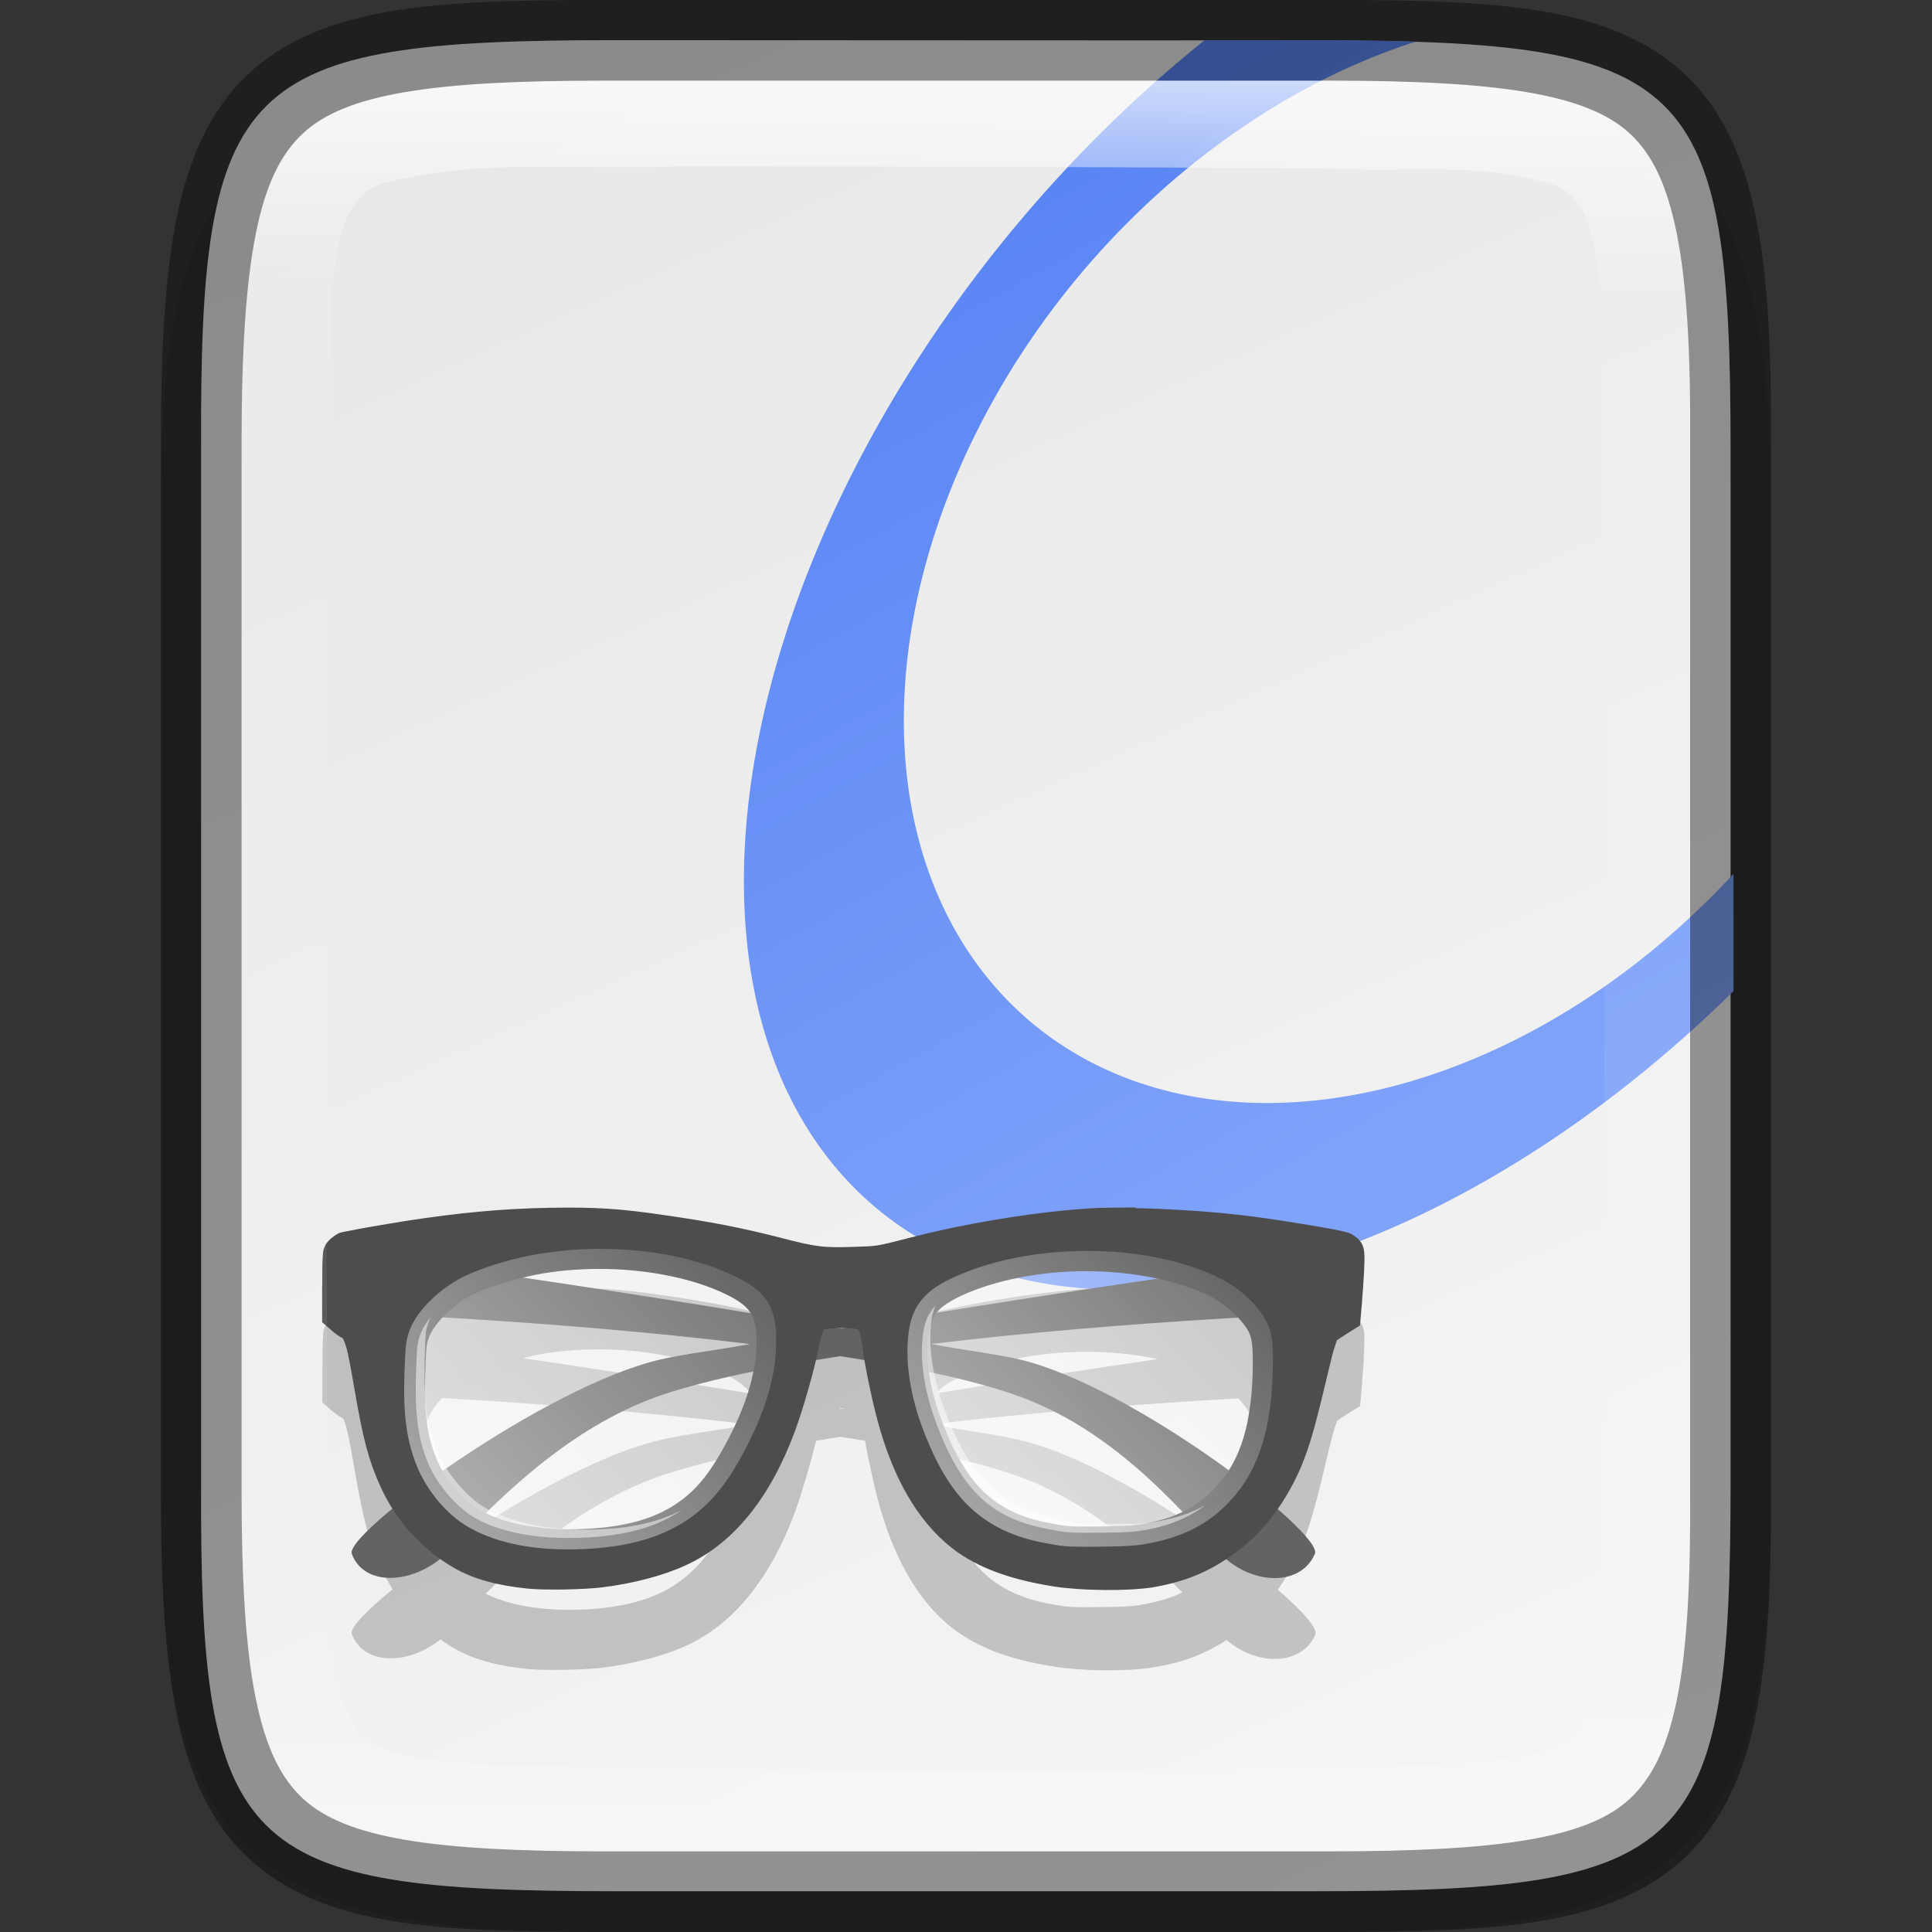 <?xml version="1.0" encoding="UTF-8" standalone="no"?>
<!-- Created with Inkscape (http://www.inkscape.org/) -->

<svg
   width="24"
   height="24"
   viewBox="0 0 6.35 6.35"
   version="1.1"
   id="svg5"
   inkscape:version="1.1.2 (0a00cf5339, 2022-02-04, custom)"
   sodipodi:docname="okular.svg"
   xmlns:inkscape="http://www.inkscape.org/namespaces/inkscape"
   xmlns:sodipodi="http://sodipodi.sourceforge.net/DTD/sodipodi-0.dtd"
   xmlns:xlink="http://www.w3.org/1999/xlink"
   xmlns="http://www.w3.org/2000/svg"
   xmlns:svg="http://www.w3.org/2000/svg">
  <rect x="0" y="0" width="6.35" height="6.35" fill="#333333" stroke="none"/>
  <sodipodi:namedview
     id="namedview7"
     pagecolor="#ffffff"
     bordercolor="#666666"
     borderopacity="1.0"
     inkscape:pageshadow="2"
     inkscape:pageopacity="0.0"
     inkscape:pagecheckerboard="0"
     inkscape:document-units="px"
     showgrid="false"
     units="px"
     height="24px"
     inkscape:zoom="23.128284"
     inkscape:cx="10.571472"
     inkscape:cy="13.749399"
     inkscape:window-width="1860"
     inkscape:window-height="1017"
     inkscape:window-x="0"
     inkscape:window-y="0"
     inkscape:window-maximized="1"
     inkscape:current-layer="svg5" />
  <defs
     id="defs2">
    <linearGradient
       inkscape:collect="always"
       id="linearGradient1546">
      <stop
         style="stop-color:#5884f4;stop-opacity:1;"
         offset="0"
         id="stop1542" />
      <stop
         style="stop-color:#80a3fa;stop-opacity:1"
         offset="1"
         id="stop1544" />
    </linearGradient>
    <linearGradient
       inkscape:collect="always"
       id="linearGradient1871">
      <stop
         style="stop-color:#ffffff;stop-opacity:1;"
         offset="0"
         id="stop1867" />
      <stop
         style="stop-color:#ffffff;stop-opacity:0.1"
         offset="0.12"
         id="stop2515" />
      <stop
         style="stop-color:#ffffff;stop-opacity:0.102"
         offset="0.9"
         id="stop2581" />
      <stop
         style="stop-color:#ffffff;stop-opacity:0.502"
         offset="1"
         id="stop1869" />
    </linearGradient>
    <linearGradient
       inkscape:collect="always"
       id="linearGradient2290">
      <stop
         style="stop-color:#e8e8e8;stop-opacity:1"
         offset="0"
         id="stop2286" />
      <stop
         style="stop-color:#f5f5f5;stop-opacity:1"
         offset="1"
         id="stop2288" />
    </linearGradient>
    <linearGradient
       inkscape:collect="always"
       xlink:href="#linearGradient1871"
       id="linearGradient890"
       x1="1.983"
       y1="0.265"
       x2="1.983"
       y2="6.085"
       gradientUnits="userSpaceOnUse" />
    <linearGradient
       inkscape:collect="always"
       xlink:href="#linearGradient2290"
       id="linearGradient1282"
       x1="2.02"
       y1="0.132"
       x2="4.763"
       y2="6.218"
       gradientUnits="userSpaceOnUse" />
    <linearGradient
       id="linearGradient2668"
       x1="140.45"
       x2="217.69"
       y1="291.43"
       y2="214.2"
       gradientTransform="matrix(0.008,-0.008,0.008,0.008,0.237,3.709)"
       gradientUnits="userSpaceOnUse"
       xlink:href="#linearGradient4254" />
    <linearGradient
       id="linearGradient4254">
      <stop
         stop-color="#fff"
         offset="0"
         id="stop31" />
      <stop
         stop-color="#fff"
         stop-opacity=".3"
         offset="1"
         id="stop33" />
    </linearGradient>
    <linearGradient
       id="linearGradient2670"
       x1="299.57"
       x2="373.31"
       y1="298.93"
       y2="225.18"
       gradientTransform="matrix(0.008,-0.008,0.008,0.008,0.237,3.709)"
       gradientUnits="userSpaceOnUse"
       xlink:href="#linearGradient4254" />
    <linearGradient
       inkscape:collect="always"
       xlink:href="#linearGradient1546"
       id="linearGradient1548"
       x1="14.939"
       y1="0.5"
       x2="21.5"
       y2="12.293"
       gradientUnits="userSpaceOnUse" />
  </defs>
  <path
     d="m 2.081,0.265 c -0.296,0 -0.533,0.006 -0.738,0.041 C 1.137,0.34 0.951,0.408 0.811,0.548 0.671,0.688 0.602,0.875 0.568,1.081 0.533,1.286 0.528,1.523 0.529,1.82 v 1.62 1.356 c -0.001,0.297 0.004,0.533 0.038,0.738 0.034,0.206 0.103,0.393 0.243,0.533 0.14,0.14 0.326,0.208 0.532,0.242 0.205,0.034 0.442,0.041 0.738,0.041 h 2.188 c 0.296,0 0.532,-0.006 0.737,-0.041 C 5.211,6.275 5.398,6.206 5.538,6.066 5.677,5.926 5.746,5.74 5.78,5.534 5.814,5.329 5.821,5.092 5.821,4.795 V 3.44 1.819 c 0,-0.297 -0.006,-0.534 -0.041,-0.739 C 5.746,0.875 5.677,0.688 5.538,0.548 5.398,0.408 5.211,0.34 5.006,0.305 4.802,0.271 4.565,0.265 4.269,0.265 Z"
     style="color:#000000;font-style:normal;font-variant:normal;font-weight:normal;font-stretch:normal;font-size:medium;line-height:normal;font-family:sans-serif;font-variant-ligatures:normal;font-variant-position:normal;font-variant-caps:normal;font-variant-numeric:normal;font-variant-alternates:normal;font-feature-settings:normal;text-indent:0;text-align:start;text-decoration:none;text-decoration-line:none;text-decoration-style:solid;text-decoration-color:#000000;letter-spacing:normal;word-spacing:normal;text-transform:none;writing-mode:lr-tb;direction:ltr;text-orientation:mixed;dominant-baseline:auto;baseline-shift:baseline;text-anchor:start;white-space:normal;shape-padding:0;clip-rule:nonzero;display:inline;overflow:visible;visibility:visible;opacity:0.1;isolation:auto;mix-blend-mode:normal;color-interpolation:sRGB;color-interpolation-filters:linearRGB;solid-color:#000000;solid-opacity:1;vector-effect:none;fill:#000000;fill-opacity:1;fill-rule:nonzero;stroke:none;stroke-width:0.529;stroke-linecap:butt;stroke-linejoin:miter;stroke-miterlimit:4;stroke-dasharray:none;stroke-dashoffset:0;stroke-opacity:1;marker:none;color-rendering:auto;image-rendering:auto;shape-rendering:auto;text-rendering:auto;enable-background:accumulate"
     id="path3448" />
  <path
     d="m 2.02,0.132 c -1.232,0 -1.365,0.125 -1.359,1.348 v 1.694 1.694 c -0.006,1.223 0.127,1.348 1.359,1.348 h 2.309 c 1.232,0 1.359,-0.125 1.359,-1.348 V 3.175 1.481 c 0,-1.223 -0.127,-1.348 -1.359,-1.348 z"
     style="color:#000000;display:inline;overflow:visible;visibility:visible;fill:url(#linearGradient1282);fill-opacity:1;fill-rule:nonzero;stroke:none;stroke-width:0.265;marker:none;enable-background:accumulate"
     id="path3009" />
  <path
     id="path1260"
     style="fill:url(#linearGradient1548);fill-opacity:1;stroke-width:1;stroke-miterlimit:4;stroke-dasharray:none"
     d="M 14.939 0.5 A 6.5 10.5 40 0 0 12.635 2.758 A 6.5 10.5 40 0 0 10.863 14.979 A 6.5 10.5 40 0 0 21.5 12.293 L 21.5 12 L 21.5 10.838 A 5.5 7.5 40 0 1 12.793 12.682 A 5.5 7.5 40 0 1 13.4 3.4 A 5.5 7.5 40 0 1 17.561 0.516 C 17.196 0.504 16.8 0.5 16.365 0.5 L 14.939 0.5 z "
     transform="scale(0.265)" />
  <path
     id="path73-3"
     style="opacity:0.2;fill:#000000;fill-opacity:1;stroke-width:0.132"
     d="M 4.468,4.34 C 4.458,4.329 4.442,4.319 4.434,4.317 4.404,4.308 4.361,4.301 4.3,4.29 4.239,4.28 4.17,4.269 4.121,4.263 3.995,4.246 3.855,4.237 3.732,4.235 l -3.358e-4,-0.002 -0.054,1.591e-4 c -0.044,2.67e-5 -0.085,0.001 -0.12,0.004 -0.175,0.013 -0.399,0.051 -0.575,0.097 -0.107,0.028 -0.096,0.026 -0.178,0.029 -0.098,0.003 -0.123,3.466e-4 -0.244,-0.031 C 2.436,4.3 2.336,4.28 2.185,4.258 2.034,4.236 1.953,4.231 1.806,4.234 c -0.159,0.003 -0.3,0.016 -0.474,0.043 -0.035,0.005 -0.083,0.014 -0.125,0.021 -0.021,0.004 -0.04,0.007 -0.055,0.01 -0.015,0.003 -0.021,0.003 -0.035,0.007 -0.008,0.002 -0.039,0.023 -0.047,0.041 -0.008,0.018 -0.008,0.027 -0.008,0.037 -0.002,0.02 -0.002,0.047 -0.002,0.099 l -3.717e-4,3.589e-4 -2.075e-4,0.117 0.032,0.028 c 0.013,0.011 0.024,0.018 0.038,0.026 -0.005,-0.003 -3.734e-4,-0.003 0.008,0.025 0.008,0.028 0.017,0.077 0.029,0.147 0.027,0.157 0.046,0.229 0.083,0.311 0.012,0.027 0.026,0.053 0.041,0.077 -0.088,0.072 -0.141,0.128 -0.134,0.147 0.038,0.103 0.184,0.104 0.291,0.018 0.014,0.01 0.029,0.02 0.045,0.029 0.063,0.037 0.142,0.058 0.24,0.068 0.06,0.006 0.186,0.003 0.248,-0.004 0.099,-0.013 0.197,-0.037 0.272,-0.071 0.162,-0.073 0.281,-0.227 0.361,-0.442 0.021,-0.058 0.052,-0.162 0.069,-0.233 0.027,-0.004 0.053,-0.009 0.08,-0.013 0.027,0.004 0.054,0.009 0.081,0.013 0.012,0.07 0.034,0.169 0.05,0.223 0.054,0.185 0.139,0.326 0.259,0.409 0.082,0.056 0.181,0.09 0.316,0.111 0.089,0.014 0.236,0.016 0.321,0.002 0.095,-0.015 0.168,-0.042 0.242,-0.09 0.101,0.086 0.247,0.085 0.292,-0.018 C 4.331,5.352 4.282,5.296 4.2,5.225 4.232,5.179 4.259,5.128 4.281,5.074 4.304,5.016 4.319,4.965 4.346,4.856 4.358,4.804 4.369,4.758 4.378,4.724 c 0.006,-0.025 0.015,-0.049 0.017,-0.055 0,0 3.59e-4,3.718e-4 3.59e-4,3.718e-4 0.003,-0.002 0.01,-0.007 0.025,-0.017 l 0.05,-0.031 0.007,-0.081 -3.589e-4,-3.717e-4 c 0.002,-0.026 0.005,-0.056 0.006,-0.092 0.001,-0.029 0.002,-0.045 0.001,-0.061 -5.413e-4,-0.008 -1.581e-4,-0.018 -0.008,-0.034 -0.002,-0.004 -0.005,-0.008 -0.008,-0.011 z M 4.07,4.596 c 0.016,0.017 0.03,0.035 0.036,0.05 0.01,0.022 0.014,0.05 0.011,0.137 -0.005,0.138 -0.03,0.238 -0.078,0.315 C 3.831,4.945 3.552,4.779 3.348,4.732 3.274,4.714 3.15,4.699 3.061,4.682 3.432,4.637 3.808,4.611 4.07,4.596 Z M 3.805,4.467 c -0.218,0.032 -0.471,0.071 -0.726,0.112 0.015,-0.019 0.039,-0.036 0.079,-0.055 0.115,-0.053 0.263,-0.081 0.411,-0.081 0.081,-1.643e-4 0.162,0.008 0.236,0.024 z m 0.05,0.735 c 0.01,0.011 0.021,0.022 0.031,0.032 -0.035,0.017 -0.074,0.029 -0.121,0.038 -0.036,0.007 -0.057,0.009 -0.14,0.01 -0.112,0.001 -0.11,0.001 -0.172,-0.01 C 3.361,5.255 3.293,5.224 3.237,5.173 3.181,5.121 3.137,5.046 3.096,4.937 l -3.592e-4,-3.72e-4 C 3.074,4.88 3.06,4.825 3.053,4.774 3.158,4.796 3.254,4.82 3.335,4.848 3.537,4.918 3.706,5.05 3.855,5.202 Z M 2.776,4.629 c -0.004,5.966e-4 -0.007,0.001 -0.011,0.002 -0.003,-5.891e-4 -0.007,-0.001 -0.01,-0.002 0.003,-6.9e-5 0.006,-5.589e-4 0.01,-5.496e-4 0.004,3.9e-6 0.007,4.719e-4 0.011,5.525e-4 z M 2.449,4.559 c 0.007,0.007 0.013,0.014 0.018,0.021 C 2.203,4.537 1.942,4.497 1.719,4.464 c 0.014,-0.003 0.028,-0.007 0.041,-0.01 0.066,-0.013 0.137,-0.019 0.207,-0.019 0.155,-3.857e-4 0.308,0.03 0.42,0.084 0.028,0.014 0.048,0.027 0.061,0.04 z M 2.465,4.682 C 2.375,4.699 2.25,4.714 2.174,4.732 1.966,4.779 1.672,4.947 1.454,5.1 c -0.008,-0.013 -0.015,-0.027 -0.02,-0.04 -0.031,-0.076 -0.042,-0.152 -0.037,-0.283 0.002,-0.045 0.002,-0.07 0.004,-0.085 0.001,-0.014 0.003,-0.019 0.007,-0.031 0.007,-0.019 0.023,-0.043 0.045,-0.066 0.261,0.015 0.639,0.042 1.012,0.087 z m 0.01,0.09 C 2.461,4.845 2.432,4.923 2.385,5.011 2.346,5.082 2.312,5.13 2.275,5.164 2.198,5.237 2.099,5.276 1.953,5.288 1.807,5.299 1.683,5.281 1.596,5.238 1.766,5.071 1.956,4.924 2.179,4.848 2.264,4.82 2.366,4.795 2.476,4.772 Z" />
  <g
     id="g1395"
     transform="rotate(46,2.425,2.472)">
    <path
       id="path73"
       style="fill:#636363;fill-opacity:1;stroke-width:0.132"
       d="m 4.988,2.184 c 0,0 -0.534,0.728 -0.964,1.36 C 3.413,3.988 2.71,4.542 2.71,4.542 l 0.136,0.145 c 0,0 0.494,-0.477 1.006,-0.892 C 3.802,3.872 3.726,3.972 3.686,4.039 3.484,4.372 3.374,5.186 3.439,5.215 3.549,5.264 3.662,5.131 3.654,4.973 3.639,4.681 3.649,4.379 3.773,4.116 3.844,3.968 3.96,3.789 4.087,3.609 4.261,3.477 4.433,3.357 4.576,3.285 4.831,3.155 5.123,3.145 5.405,3.161 5.558,3.169 5.686,3.052 5.638,2.938 5.611,2.871 4.824,2.985 4.502,3.194 4.437,3.236 4.341,3.314 4.266,3.366 4.667,2.836 5.128,2.325 5.128,2.325 Z" />
    <path
       d="m 5.012,2.119 c -0.017,-0.005 -0.045,5.504e-4 -0.055,0.006 -0.027,0.015 -0.062,0.041 -0.112,0.078 -0.05,0.037 -0.105,0.079 -0.144,0.11 -0.099,0.079 -0.203,0.174 -0.29,0.26 l -0.002,-0.001 -0.037,0.039 C 4.342,2.643 4.314,2.672 4.292,2.7 4.18,2.834 4.051,3.022 3.962,3.181 3.907,3.277 3.913,3.268 3.859,3.328 3.793,3.401 3.774,3.417 3.667,3.482 3.557,3.55 3.474,3.608 3.353,3.702 3.232,3.795 3.173,3.85 3.073,3.957 2.964,4.074 2.876,4.185 2.775,4.328 c -0.02,0.029 -0.048,0.069 -0.072,0.105 -0.012,0.018 -0.023,0.034 -0.031,0.047 -0.008,0.013 -0.012,0.017 -0.019,0.03 -0.004,0.007 -0.011,0.044 -0.004,0.063 0.007,0.019 0.014,0.024 0.021,0.032 0.013,0.015 0.032,0.033 0.07,0.07 l 1.7e-6,5.314e-4 0.084,0.081 0.043,-0.004 c 0.017,-0.001 0.029,-0.004 0.044,-0.009 -0.005,0.002 -0.003,-0.002 0.023,0.011 0.026,0.013 0.067,0.041 0.126,0.081 0.132,0.09 0.196,0.126 0.282,0.157 0.119,0.043 0.243,0.047 0.364,0.013 0.07,-0.02 0.14,-0.062 0.216,-0.126 0.046,-0.039 0.132,-0.132 0.169,-0.181 0.06,-0.08 0.11,-0.168 0.137,-0.245 0.06,-0.167 0.032,-0.36 -0.067,-0.566 -0.032,-0.067 -0.103,-0.19 -0.142,-0.245 -0.03,-0.042 -0.033,-0.059 -0.033,-0.056 -1.968e-4,0.004 0.003,-0.009 0.037,-0.044 0.033,-0.035 0.046,-0.038 0.043,-0.038 -0.003,2.412e-4 0.012,0.002 0.051,0.032 0.054,0.04 0.169,0.112 0.231,0.144 0.17,0.09 0.331,0.126 0.474,0.098 0.097,-0.02 0.19,-0.068 0.299,-0.15 0.072,-0.055 0.175,-0.159 0.225,-0.229 C 5.414,3.3 5.446,3.213 5.457,3.095 5.467,2.988 5.444,2.87 5.396,2.761 5.37,2.704 5.344,2.658 5.284,2.563 5.255,2.518 5.23,2.478 5.211,2.448 5.192,2.418 5.179,2.388 5.183,2.399 c 7.939e-4,0.003 -0.001,0.004 0.006,-0.031 l 0.012,-0.058 -0.053,-0.061 -5.238e-4,9.2e-6 c -0.017,-0.02 -0.037,-0.042 -0.062,-0.069 -0.02,-0.021 -0.031,-0.033 -0.043,-0.043 -0.006,-0.005 -0.013,-0.012 -0.03,-0.018 z m -0.046,0.47 c 0.022,0.008 0.045,0.025 0.106,0.087 0.128,0.132 0.182,0.243 0.183,0.361 0.001,0.079 -0.021,0.149 -0.075,0.232 -0.02,0.03 -0.034,0.047 -0.09,0.107 -0.077,0.081 -0.075,0.08 -0.127,0.117 -0.077,0.055 -0.146,0.082 -0.222,0.086 -0.076,0.004 -0.161,-0.016 -0.268,-0.062 l -5.238e-4,9.1e-6 C 4.387,3.481 4.315,3.434 4.265,3.383 4.229,3.346 4.213,3.318 4.206,3.292 4.2,3.265 4.204,3.234 4.22,3.186 4.262,3.066 4.345,2.94 4.447,2.834 4.55,2.728 4.671,2.642 4.785,2.599 c 0.058,-0.021 0.141,-0.024 0.181,-0.01 z M 3.784,3.723 c 0.026,0.006 0.051,0.024 0.088,0.061 0.066,0.069 0.119,0.164 0.161,0.296 0.025,0.078 0.035,0.135 0.035,0.186 -0.001,0.106 -0.041,0.204 -0.135,0.317 -0.102,0.123 -0.211,0.203 -0.308,0.23 -0.059,0.017 -0.152,0.011 -0.217,-0.015 -0.076,-0.03 -0.138,-0.076 -0.229,-0.17 -0.031,-0.033 -0.049,-0.05 -0.058,-0.062 -0.009,-0.011 -0.012,-0.016 -0.017,-0.027 -0.017,-0.034 -0.023,-0.102 -0.01,-0.171 0.009,-0.046 0.055,-0.147 0.106,-0.226 0.037,-0.057 0.082,-0.112 0.13,-0.162 0.107,-0.111 0.236,-0.201 0.352,-0.243 0.047,-0.017 0.077,-0.02 0.102,-0.014 z"
       style="color:#000000;fill:#4d4d4d;fill-opacity:1;stroke:none;stroke-width:0.035;-inkscape-stroke:none"
       id="path875" />
    <path
       d="m 3.283,3.934 c -0.051,0.053 -0.098,0.112 -0.138,0.172 -0.055,0.084 -0.103,0.185 -0.116,0.25 -0.016,0.08 -0.012,0.16 0.015,0.215 0.007,0.014 0.014,0.025 0.026,0.04 0.012,0.015 0.03,0.033 0.061,0.066 0.095,0.098 0.166,0.151 0.252,0.185 l -1.42e-5,1.47e-5 c 0.079,0.031 0.18,0.039 0.257,0.017 C 3.757,4.846 3.875,4.757 3.982,4.627 4.082,4.506 4.131,4.391 4.132,4.267 4.133,4.206 4.121,4.142 4.095,4.06 4.05,3.921 3.993,3.815 3.917,3.738 3.877,3.696 3.841,3.669 3.799,3.658 3.756,3.648 3.712,3.655 3.66,3.675 3.531,3.721 3.396,3.816 3.283,3.934 Z"
       fill="url(#linearGradient2668)"
       opacity="0.5"
       stroke-width="0.131"
       id="path79"
       style="fill:url(#linearGradient2668)" />
    <path
       d="M 4.401,2.786 C 4.293,2.898 4.205,3.031 4.159,3.163 c -0.019,0.054 -0.026,0.1 -0.016,0.144 0.01,0.044 0.037,0.082 0.077,0.123 0.058,0.059 0.136,0.11 0.228,0.15 0.112,0.048 0.207,0.072 0.297,0.067 0.089,-0.005 0.172,-0.038 0.255,-0.098 0.052,-0.037 0.059,-0.044 0.136,-0.125 0.057,-0.061 0.076,-0.083 0.098,-0.117 C 5.294,3.216 5.322,3.13 5.32,3.037 5.319,2.897 5.253,2.768 5.118,2.629 a 0.029,0.03 16.829 0 0 -1.42e-5,-1.47e-5 C 5.056,2.565 5.024,2.538 4.987,2.525 4.924,2.503 4.834,2.509 4.763,2.536 4.636,2.583 4.509,2.674 4.401,2.786 Z"
       fill="url(#linearGradient2670)"
       opacity="0.5"
       stroke-width="0.131"
       id="path81"
       style="fill:url(#linearGradient2670)" />
    <path
       id="path83"
       d="M 5.271,3.091 C 5.259,3.138 5.237,3.184 5.204,3.233 5.184,3.265 5.168,3.283 5.11,3.343 5.032,3.425 5.031,3.425 4.978,3.462 4.898,3.519 4.824,3.548 4.743,3.552 4.662,3.556 4.572,3.536 4.462,3.489 4.373,3.451 4.297,3.402 4.244,3.349 4.214,3.319 4.195,3.293 4.185,3.268 c 1.029e-4,0.01 0.002,0.019 0.004,0.028 0.007,0.032 0.027,0.061 0.064,0.1 0.052,0.053 0.126,0.102 0.214,0.14 0.109,0.047 0.197,0.068 0.276,0.064 0.08,-0.004 0.152,-0.034 0.231,-0.09 0.052,-0.037 0.053,-0.038 0.13,-0.119 0.057,-0.06 0.072,-0.079 0.093,-0.11 0.043,-0.066 0.067,-0.127 0.075,-0.189 z M 4.089,4.335 C 4.068,4.407 4.027,4.479 3.963,4.555 3.856,4.681 3.74,4.765 3.633,4.795 3.565,4.814 3.466,4.807 3.394,4.779 a 0.037,0.038 0 0 0 -5.292e-4,0 C 3.311,4.747 3.244,4.698 3.149,4.602 c -0.032,-0.033 -0.05,-0.051 -0.061,-0.064 -0.011,-0.012 -0.015,-0.021 -0.021,-0.033 -0.002,-0.005 -0.005,-0.01 -0.007,-0.015 0.003,0.024 0.009,0.046 0.017,0.063 0.006,0.012 0.011,0.02 0.021,0.033 0.011,0.013 0.028,0.031 0.06,0.064 0.093,0.096 0.159,0.145 0.239,0.177 0.071,0.028 0.168,0.034 0.235,0.016 C 3.737,4.813 3.85,4.728 3.954,4.602 4.031,4.509 4.074,4.424 4.089,4.335 Z"
       style="opacity:0.5;fill:#ffffff;stroke-width:0.265" />
  </g>
  <path
     d="m 1.983,0.265 c -0.554,0 -0.848,0.042 -0.989,0.175 -0.07,0.066 -0.121,0.163 -0.154,0.327 C 0.807,0.93 0.794,1.155 0.794,1.451 v 1.724 1.724 c 0,0.295 0.013,0.52 0.047,0.684 0.033,0.164 0.084,0.261 0.154,0.327 C 1.135,6.044 1.429,6.085 1.983,6.085 h 2.383 c 0.554,0 0.85,-0.042 0.992,-0.175 C 5.429,5.844 5.479,5.747 5.512,5.584 5.545,5.42 5.558,5.195 5.556,4.9 V 3.175 1.45 C 5.558,1.155 5.545,0.93 5.512,0.766 5.479,0.603 5.429,0.506 5.358,0.439 5.217,0.306 4.921,0.265 4.367,0.265 Z m 0.233,0.282 c 0.723,-7.9375e-4 1.446,0.002 2.168,0.007 0.227,0.014 0.468,-0.021 0.691,0.044 0.15,0.027 0.166,0.204 0.18,0.326 0.027,1.355 0.02,2.717 0.009,4.072 -0.019,0.233 0.038,0.493 -0.088,0.704 C 5.04,5.799 4.854,5.781 4.694,5.803 3.692,5.823 2.69,5.82 1.688,5.805 1.519,5.788 1.322,5.805 1.179,5.698 1.045,5.487 1.096,5.221 1.079,4.985 1.069,3.645 1.061,2.298 1.087,0.958 1.109,0.832 1.115,0.641 1.266,0.601 1.577,0.519 1.899,0.56 2.216,0.547 Z"
     style="color:#000000;display:inline;overflow:visible;visibility:visible;opacity:0.7;fill:url(#linearGradient890);fill-opacity:1;fill-rule:nonzero;stroke:none;stroke-width:0.265;marker:none;enable-background:accumulate"
     id="path2869" />
  <path
     style="color:#000000;display:inline;opacity:0.4;fill:#000000;stroke-width:0.265;-inkscape-stroke:none;enable-background:new"
     d="M 1.983,0 C 1.419,0 1.053,0.02 0.812,0.247 0.692,0.361 0.621,0.518 0.581,0.714 0.542,0.909 0.529,1.148 0.529,1.451 v 1.724 1.724 c 0,0.303 0.012,0.541 0.052,0.737 0.04,0.196 0.111,0.353 0.231,0.467 C 1.053,6.33 1.419,6.35 1.983,6.35 h 2.383 c 0.564,0 0.931,-0.019 1.173,-0.246 C 5.66,5.99 5.732,5.832 5.771,5.636 5.811,5.44 5.822,5.202 5.821,4.899 V 4.899 3.175 1.451 1.451 C 5.822,1.148 5.811,0.91 5.771,0.714 5.732,0.518 5.66,0.36 5.54,0.246 5.298,0.019 4.931,0 4.367,0 Z m 0,0.265 h 2.383 c 0.554,0 0.85,0.042 0.992,0.175 0.071,0.066 0.12,0.164 0.153,0.327 0.033,0.164 0.046,0.389 0.044,0.684 v 1.725 1.725 C 5.557,5.195 5.545,5.42 5.512,5.584 5.479,5.747 5.429,5.844 5.358,5.911 5.217,6.044 4.921,6.085 4.367,6.085 H 1.983 c -0.554,0 -0.848,-0.042 -0.989,-0.175 C 0.924,5.844 0.874,5.747 0.841,5.584 0.807,5.42 0.794,5.195 0.794,4.899 V 3.175 1.451 c 0,-0.295 0.014,-0.52 0.047,-0.684 0.033,-0.164 0.083,-0.261 0.153,-0.327 C 1.135,0.306 1.429,0.265 1.983,0.265 Z"
     id="path3225" />
</svg>

